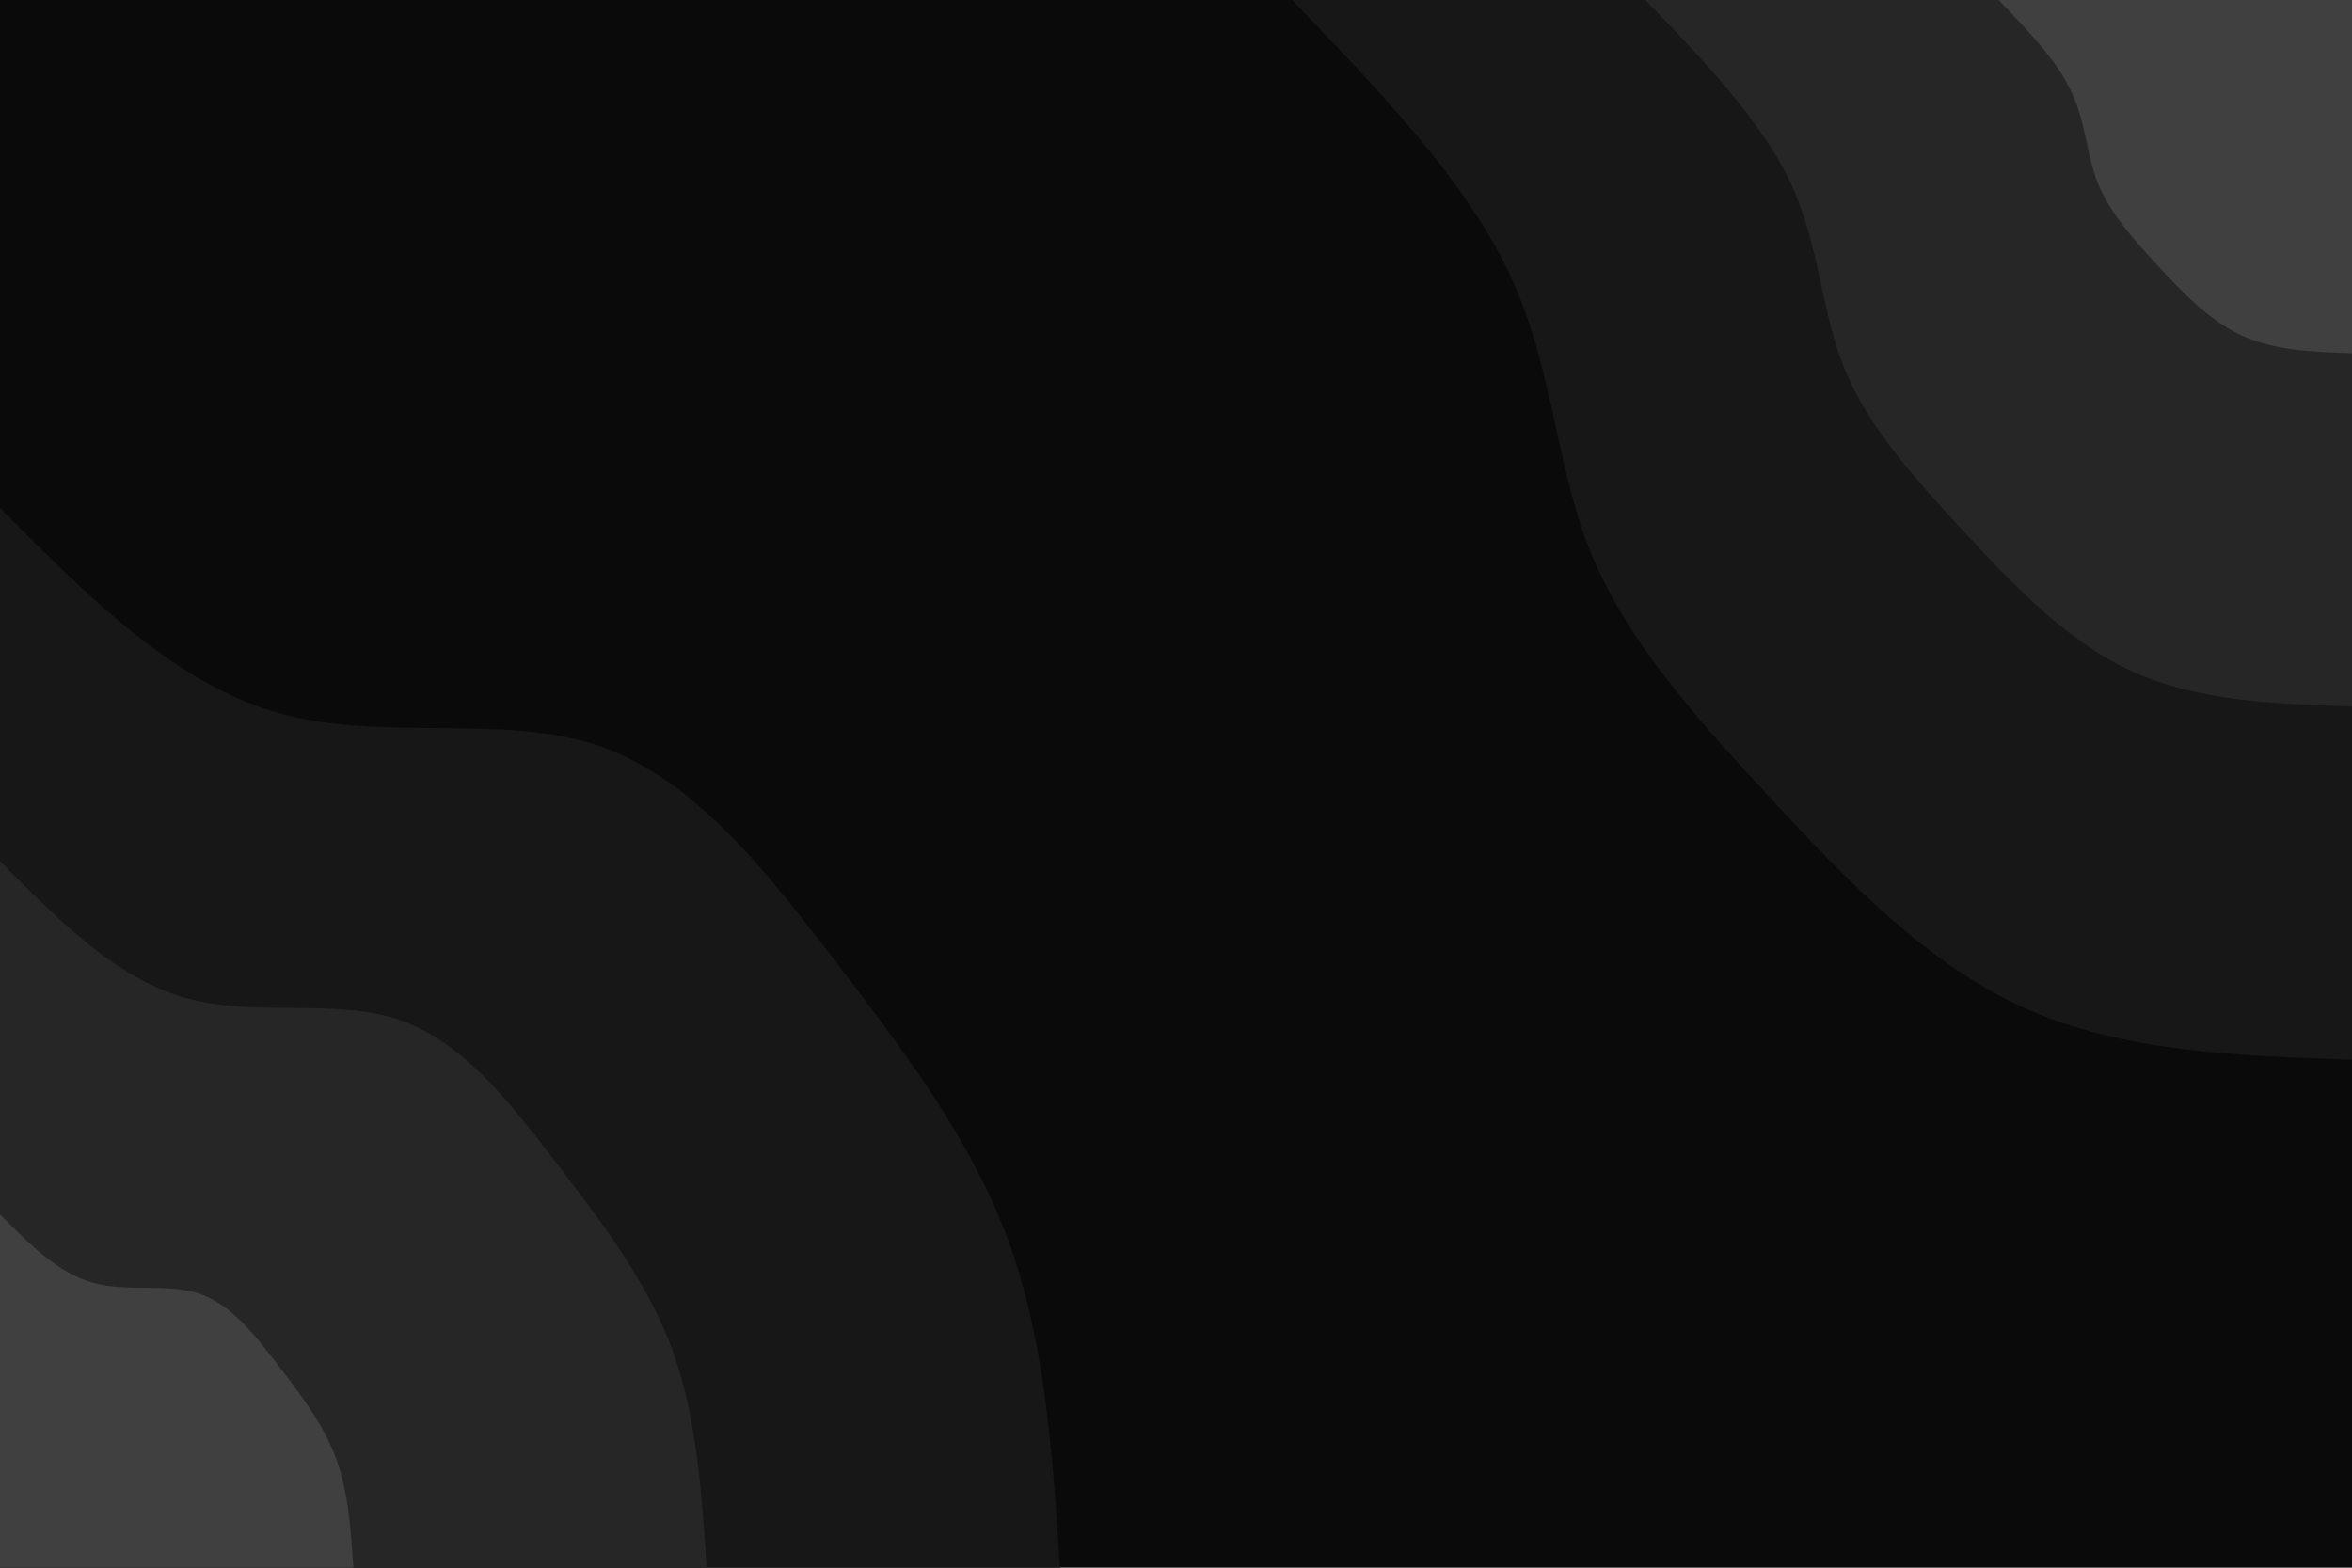 <svg id="visual" viewBox="0 0 900 600" width="900" height="600" xmlns="http://www.w3.org/2000/svg" xmlns:xlink="http://www.w3.org/1999/xlink" version="1.1"><rect x="0" y="0" width="900" height="600" fill="#0a0a0a"></rect><defs><linearGradient id="grad1_0" x1="33.3%" y1="0%" x2="100%" y2="100%"><stop offset="20%" stop-color="#404040" stop-opacity="1"></stop><stop offset="80%" stop-color="#404040" stop-opacity="1"></stop></linearGradient></defs><defs><linearGradient id="grad1_1" x1="33.3%" y1="0%" x2="100%" y2="100%"><stop offset="20%" stop-color="#404040" stop-opacity="1"></stop><stop offset="80%" stop-color="#252525" stop-opacity="1"></stop></linearGradient></defs><defs><linearGradient id="grad1_2" x1="33.3%" y1="0%" x2="100%" y2="100%"><stop offset="20%" stop-color="#0a0a0a" stop-opacity="1"></stop><stop offset="80%" stop-color="#252525" stop-opacity="1"></stop></linearGradient></defs><defs><linearGradient id="grad2_0" x1="0%" y1="0%" x2="66.7%" y2="100%"><stop offset="20%" stop-color="#404040" stop-opacity="1"></stop><stop offset="80%" stop-color="#404040" stop-opacity="1"></stop></linearGradient></defs><defs><linearGradient id="grad2_1" x1="0%" y1="0%" x2="66.7%" y2="100%"><stop offset="20%" stop-color="#252525" stop-opacity="1"></stop><stop offset="80%" stop-color="#404040" stop-opacity="1"></stop></linearGradient></defs><defs><linearGradient id="grad2_2" x1="0%" y1="0%" x2="66.7%" y2="100%"><stop offset="20%" stop-color="#252525" stop-opacity="1"></stop><stop offset="80%" stop-color="#0a0a0a" stop-opacity="1"></stop></linearGradient></defs><g transform="translate(900, 0)"><path d="M0 405.6C-44 404.1 -88 402.6 -125.3 385.8C-162.7 368.9 -193.5 336.8 -222.2 305.8C-250.9 274.9 -277.6 245.2 -291.2 211.6C-304.9 178.1 -305.5 140.7 -322.4 104.8C-339.3 68.8 -372.5 34.4 -405.6 0L0 0Z" fill="#171717"></path><path d="M0 270.4C-29.3 269.4 -58.7 268.4 -83.6 257.2C-108.5 246 -129 224.5 -148.1 203.9C-167.3 183.2 -185.1 163.4 -194.2 141.1C-203.3 118.7 -203.7 93.8 -214.9 69.8C-226.2 45.9 -248.3 22.9 -270.4 0L0 0Z" fill="#262626"></path><path d="M0 135.2C-14.7 134.7 -29.3 134.2 -41.8 128.6C-54.2 123 -64.5 112.3 -74.1 101.9C-83.6 91.6 -92.5 81.7 -97.1 70.5C-101.6 59.4 -101.8 46.9 -107.5 34.9C-113.1 22.9 -124.2 11.5 -135.2 0L0 0Z" fill="#404040"></path></g><g transform="translate(0, 600)"><path d="M0 -405.6C33.3 -372 66.7 -338.4 106.3 -327.2C145.9 -315.9 191.9 -327 228.6 -314.7C265.4 -302.4 293 -266.8 319.6 -232.2C346.1 -197.5 371.6 -163.9 385.8 -125.3C399.9 -86.8 402.8 -43.4 405.6 0L0 0Z" fill="#171717"></path><path d="M0 -270.4C22.2 -248 44.4 -225.6 70.9 -218.1C97.3 -210.6 127.9 -218 152.4 -209.8C176.9 -201.6 195.3 -177.9 213 -154.8C230.7 -131.7 247.7 -109.3 257.2 -83.6C266.6 -57.9 268.5 -28.9 270.4 0L0 0Z" fill="#262626"></path><path d="M0 -135.2C11.1 -124 22.2 -112.8 35.4 -109.1C48.6 -105.3 64 -109 76.2 -104.9C88.5 -100.8 97.7 -88.9 106.5 -77.4C115.4 -65.8 123.9 -54.6 128.6 -41.8C133.3 -28.9 134.3 -14.5 135.2 0L0 0Z" fill="#404040"></path></g></svg>